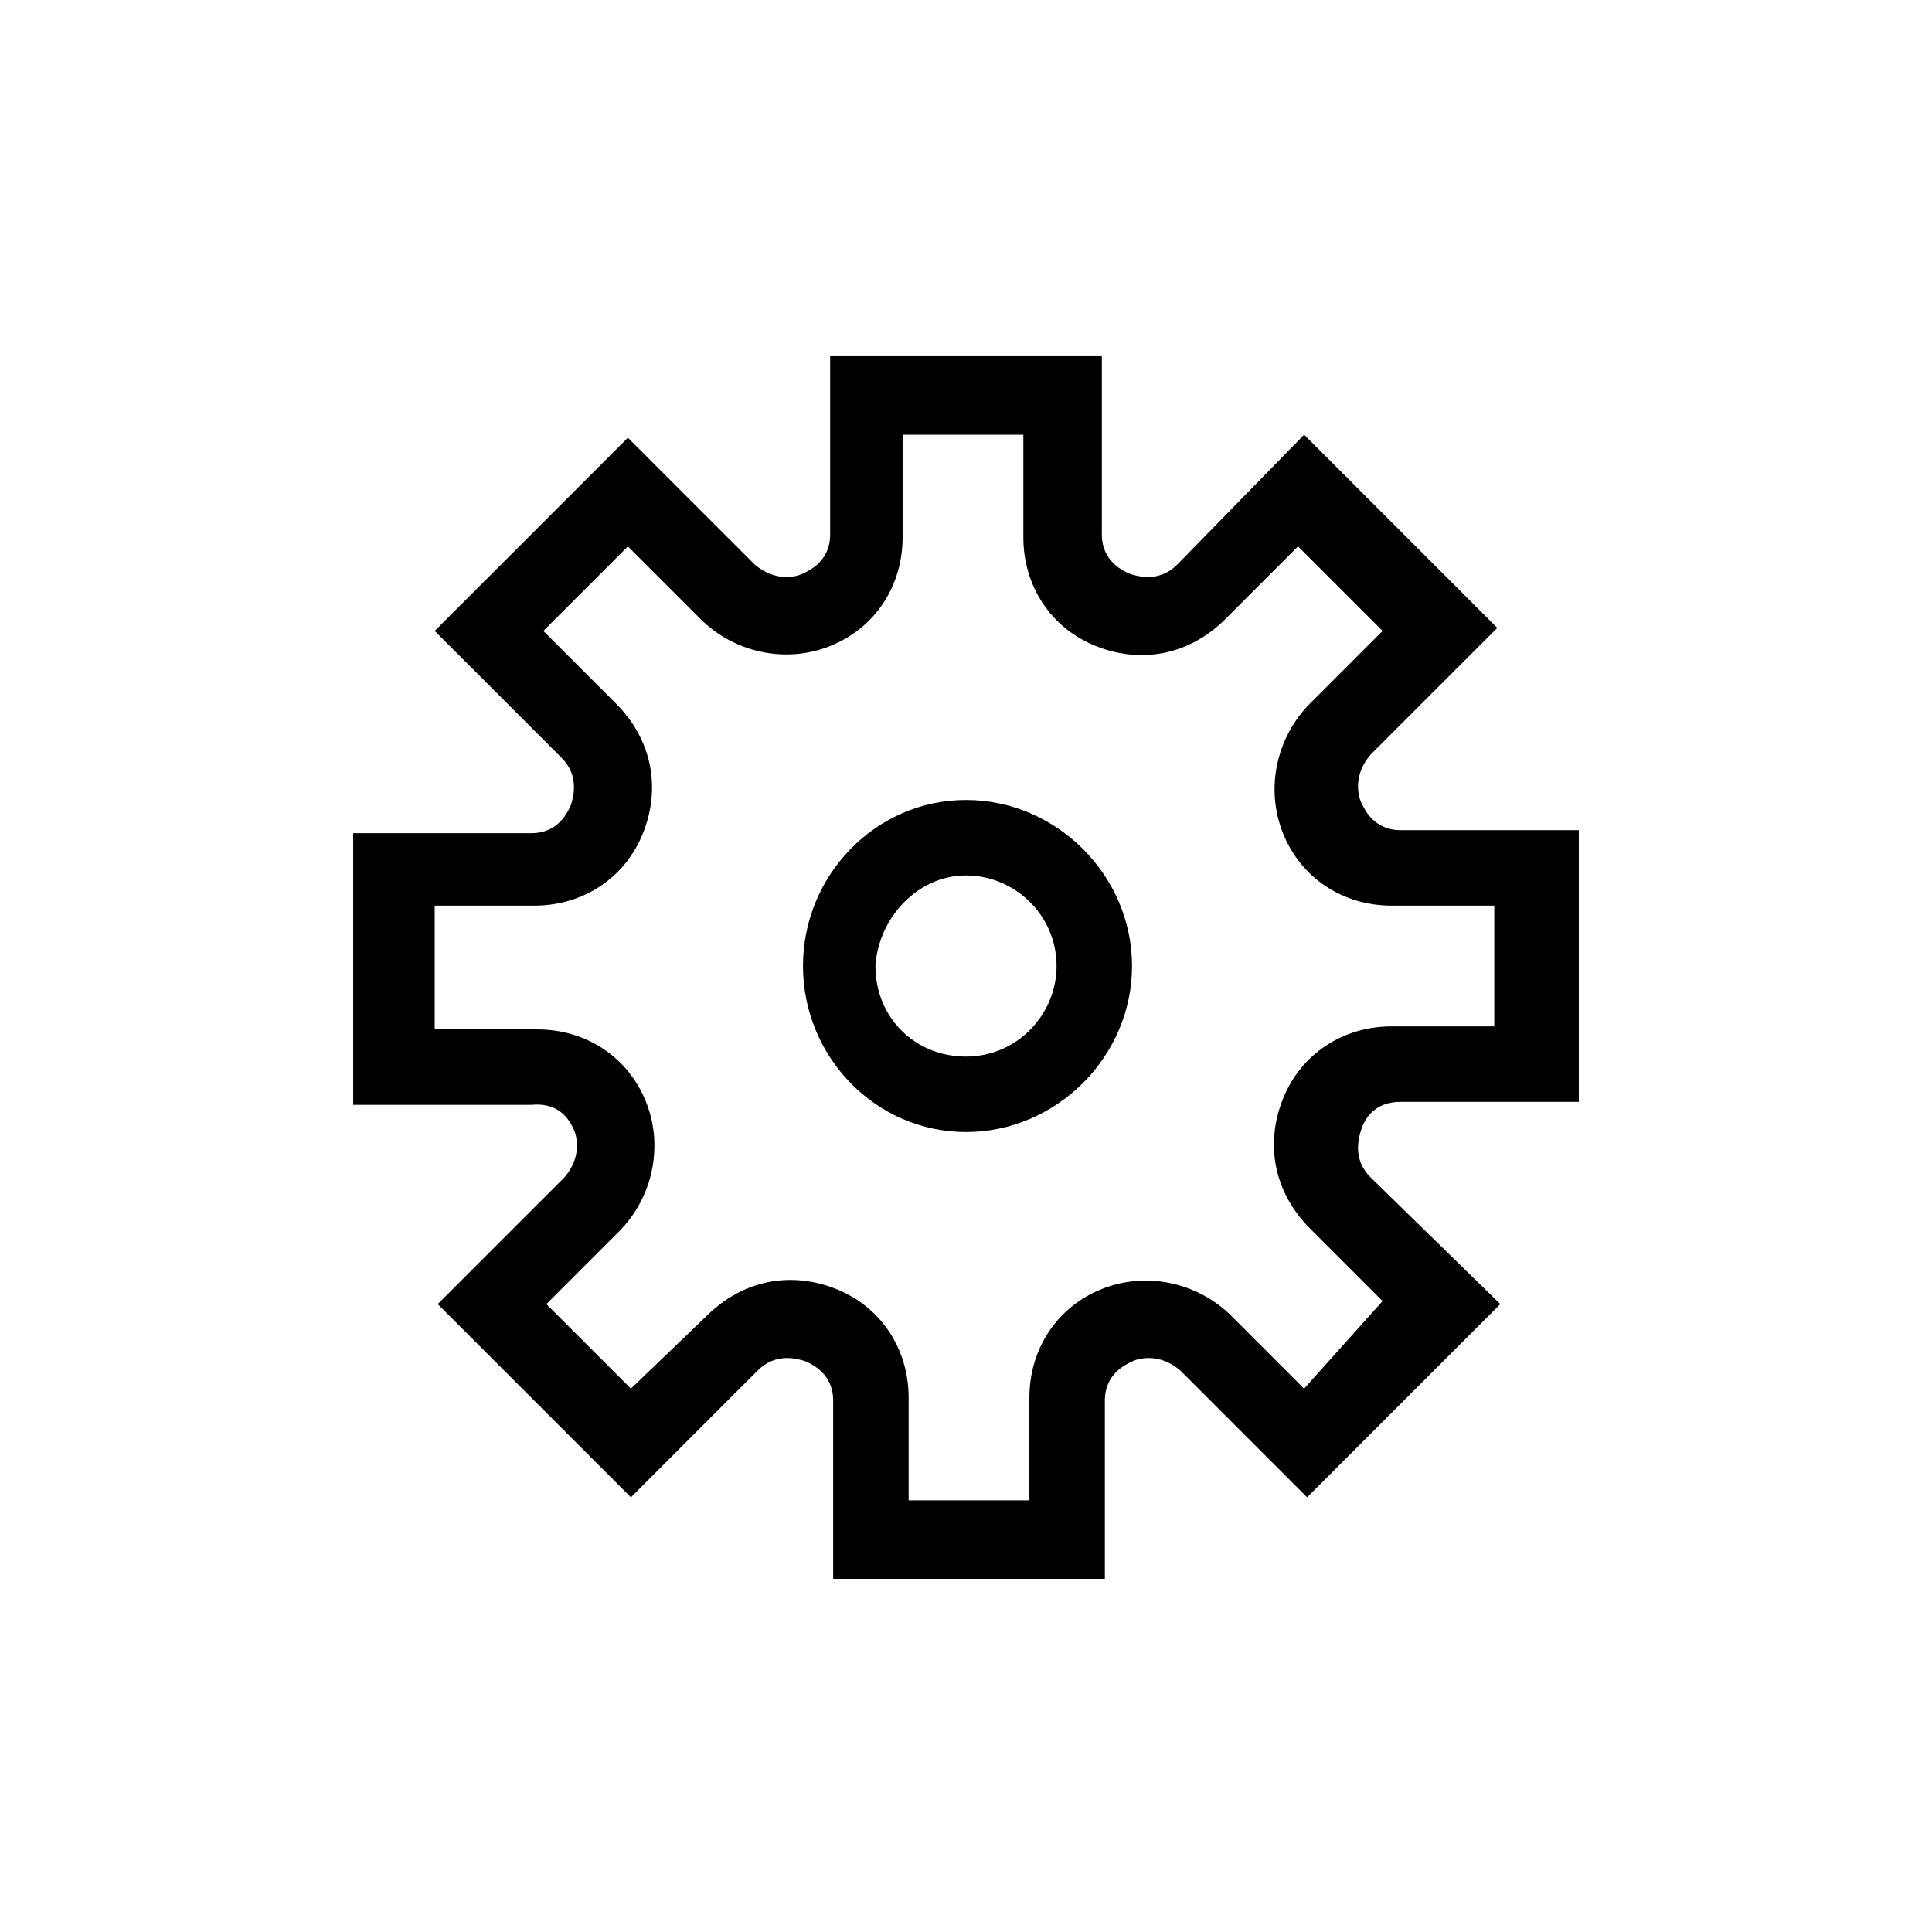 <svg viewBox="0 0 1024 1024" xmlns="http://www.w3.org/2000/svg" width="200" height="200"><defs><style/></defs><path d="M304 598.4c1.6 3.2 4.8 14.4-4.8 25.6L232 691.2l102.4 102.4 67.2-67.2c9.6-9.6 20.8-6.4 25.6-4.8 3.2 1.6 14.4 6.4 14.4 20.8v94.4h144v-94.4c0-14.4 11.2-19.2 14.4-20.8 3.2-1.6 14.4-4.8 25.6 4.8l67.2 67.2 102.4-102.4-68.8-67.2c-9.6-9.6-6.4-20.8-4.8-25.6S728 584 742.4 584h94.4V440h-94.4c-14.4 0-19.2-11.2-20.8-14.4s-4.8-14.4 4.8-25.6l67.2-67.2-102.4-102.4-67.2 68.8c-9.6 9.6-20.8 6.4-25.6 4.8-3.2-1.6-14.4-6.4-14.4-20.8v-94.4H440v94.4c0 14.4-11.2 19.2-14.4 20.8-3.2 1.6-14.4 4.8-25.6-4.8L332.8 232 230.4 334.4l67.2 67.2c9.6 9.6 6.4 20.8 4.8 25.6-1.6 3.2-6.4 14.4-20.8 14.4h-94.4v144h94.4c16-1.6 20.8 9.6 22.4 12.8zM228.8 480h54.4c25.6 0 48-14.4 57.6-38.4 9.6-24 4.8-49.6-14.4-68.8L288 334.4l44.8-44.8 38.4 38.4c17.6 17.6 44.8 24 68.8 14.4s38.4-32 38.4-57.6v-54.4h64v54.4c0 25.6 14.4 48 38.4 57.6 24 9.6 49.6 4.8 68.8-14.4l38.4-38.4 44.8 44.8-38.4 38.4c-17.6 17.6-24 44.8-14.4 68.8s32 38.4 57.6 38.4H792v64h-54.4c-25.6 0-48 14.4-57.6 38.4-9.6 24-4.8 49.6 14.4 68.8l38.4 38.4-41.6 46.4-38.4-38.4c-17.6-17.6-44.8-24-68.8-14.4s-38.4 32-38.4 57.6v54.4h-64v-54.4c0-25.6-14.4-48-38.4-57.6-24-9.6-49.6-4.8-68.8 14.4l-40 38.4-44.8-44.8 38.4-38.4c17.6-17.6 24-44.8 14.4-68.8s-32-38.4-57.6-38.4h-54.4V480z"/><path d="M512 600c48 0 88-40 88-88s-40-88-88-88-86.4 40-86.4 88 38.4 88 86.4 88zm0-136c25.6 0 48 20.8 48 48 0 25.6-20.8 48-48 48s-48-20.8-48-48c1.6-25.6 22.4-48 48-48z"/></svg>